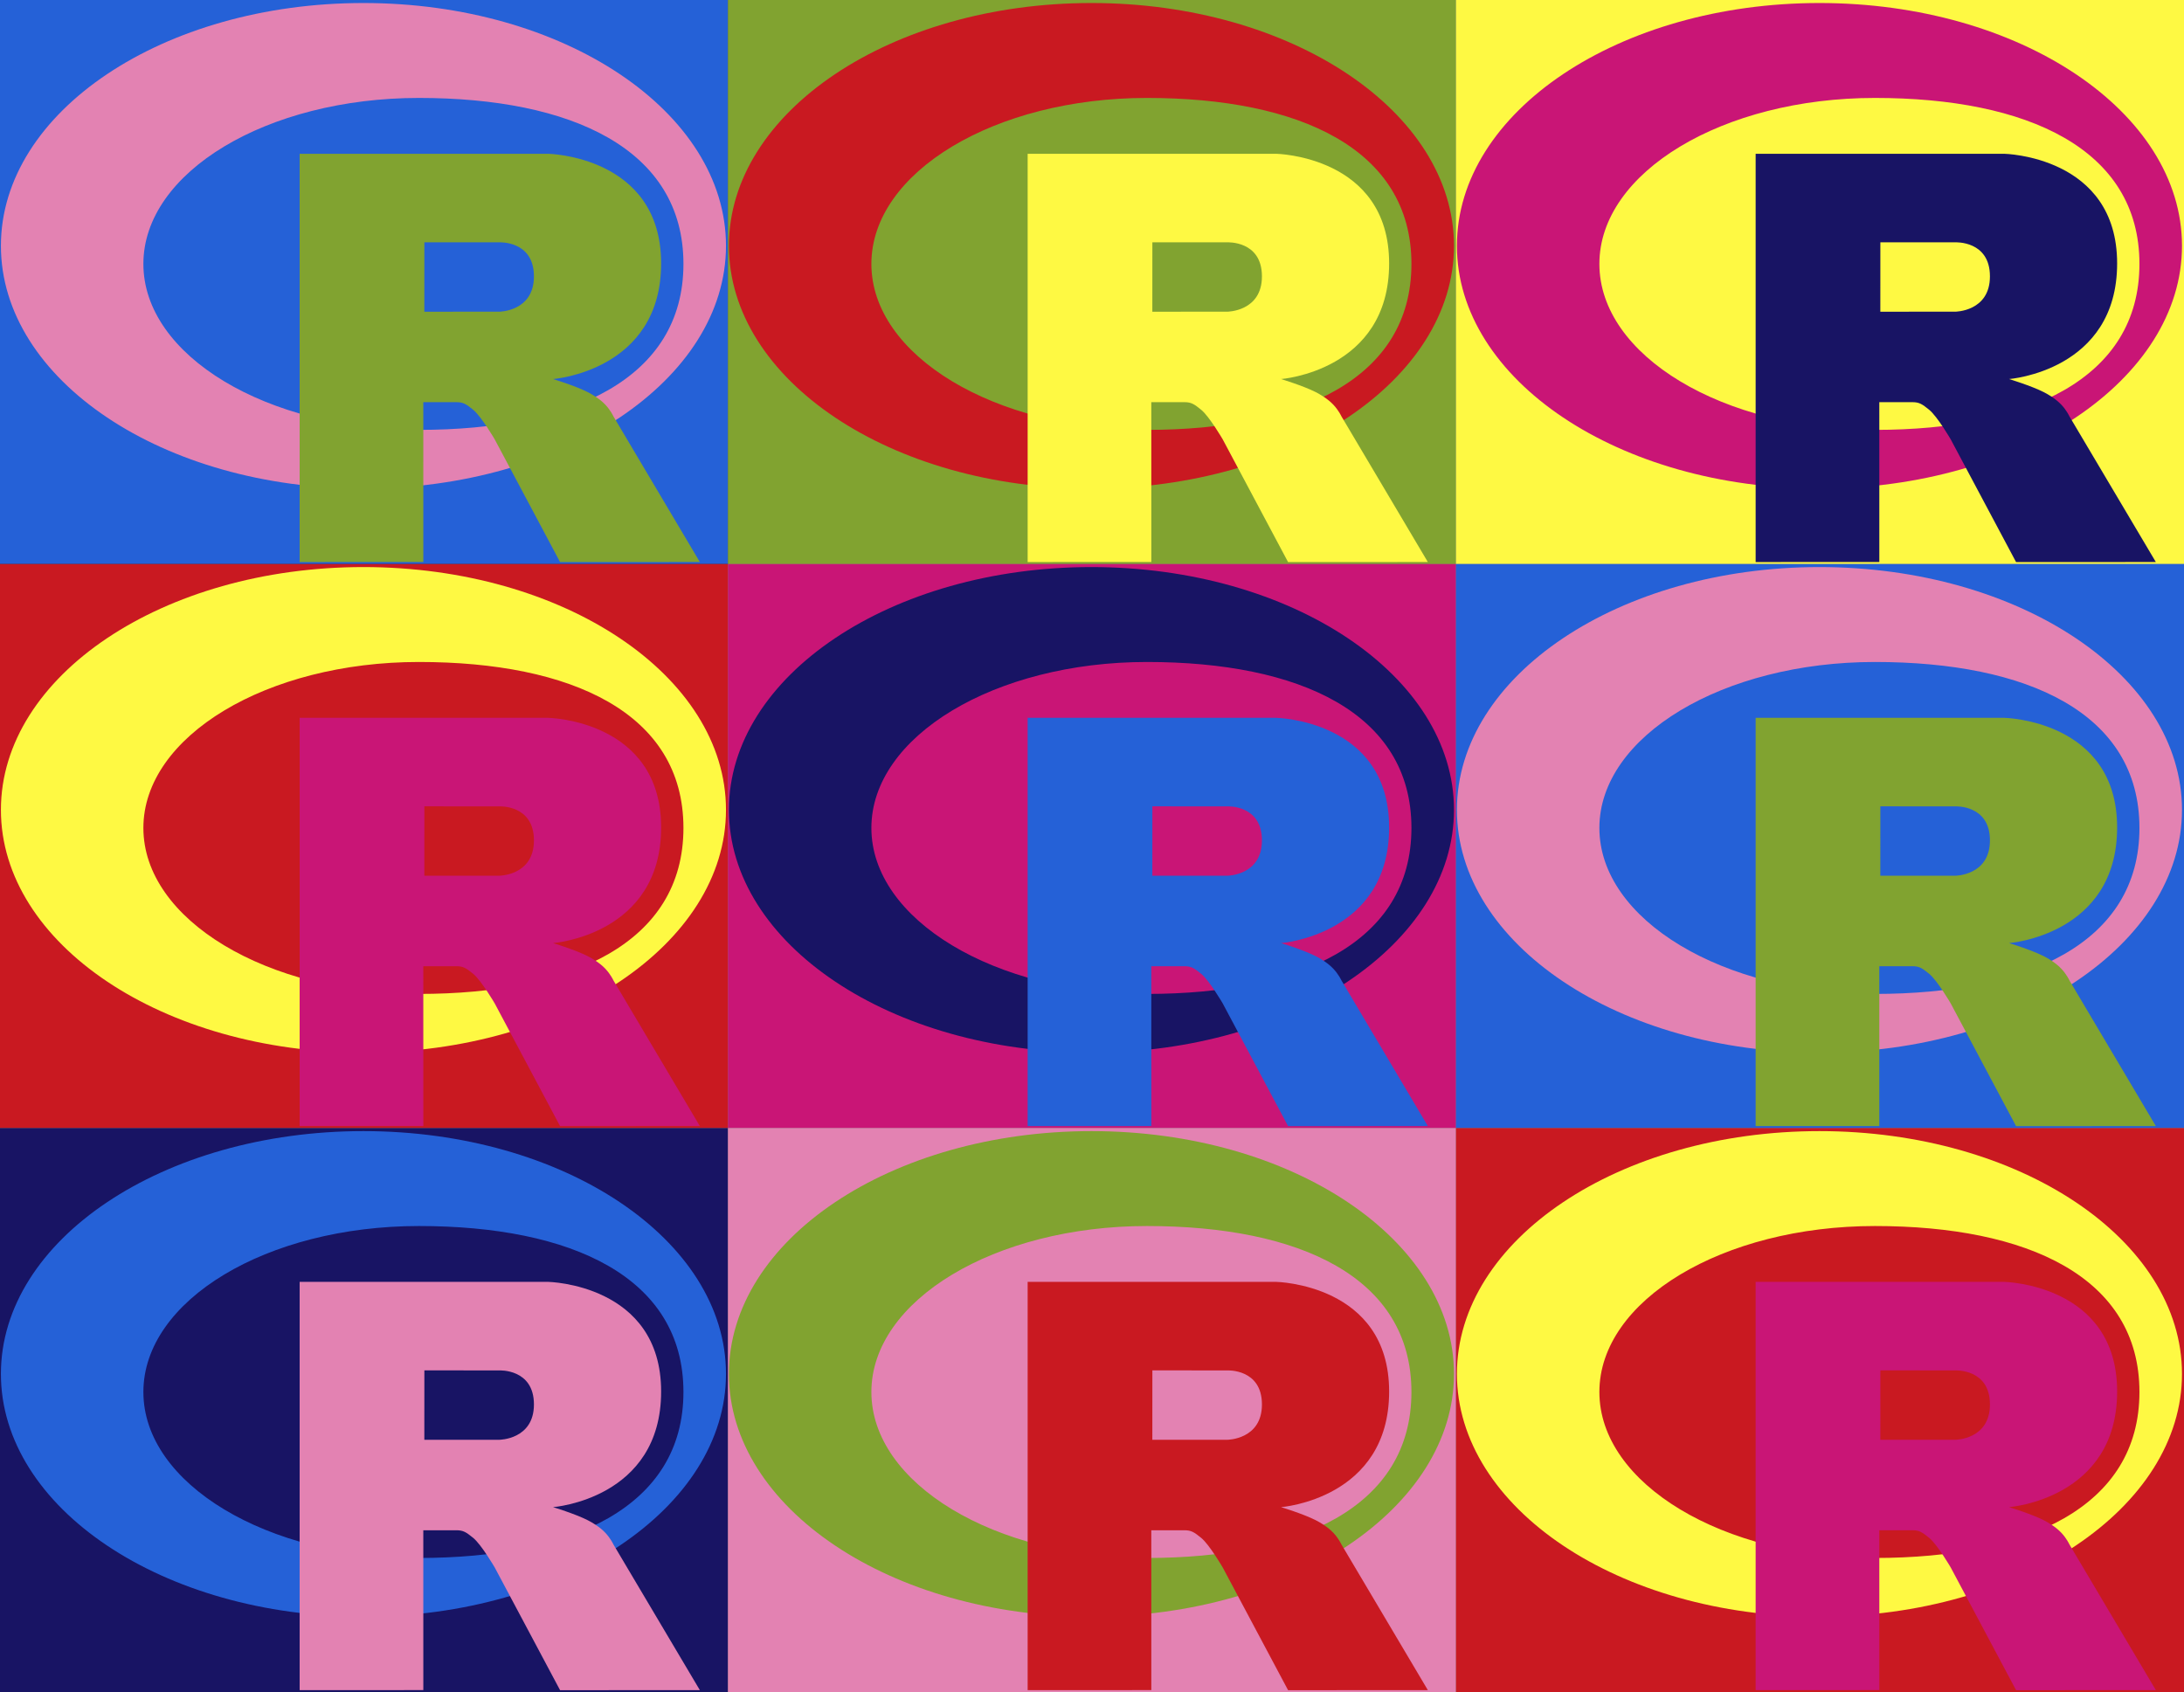 <svg xmlns="http://www.w3.org/2000/svg"
               xmlns:xlink="http://www.w3.org/1999/xlink"
               preserveAspectRatio="xMidYMid"
               width="2172" height="1683"
               viewBox="0 0 2172 1683">

<rect x="0" y="0" width="2172" height="1683" fill="#808080" stroke="none"/>

<define>
  <rect id="bg" width="724" height="561" fill-rule="evenodd"/>
  <path id="halo" d="M361.453,485.937 C162.329,485.937 0.906,377.828 0.906,244.469
    C0.906,111.109 162.329,3.000 361.453,3.000
    C560.578,3.000 722.000,111.109 722.000,244.469
    C722.000,377.828 560.578,485.937 361.453,485.937 ZM416.641,97.406
    C265.289,97.406 142.594,171.314 142.594,262.484
    C142.594,353.654 265.289,427.562 416.641,427.562
    C567.992,427.562 679.687,377.033 679.687,262.484
    C679.687,147.971 567.992,97.406 416.641,97.406 Z"
    fill-rule="evenodd"/>
  <path id="R" d="M550.000,377.000
    C550.000,377.000 571.822,383.585 584.500,390.000
    C588.899,392.226 596.510,396.668 602.000,402.500
    C607.378,408.212 610.000,414.000 610.000,414.000
    L696.000,559.000 L557.000,559.062 L492.000,437.000
    C492.000,437.000 478.690,414.131 470.500,407.500
    C463.668,401.969 460.755,400.000 454.000,400.000
    C449.298,400.000 420.974,400.000 420.974,400.000
    L421.000,558.974 L298.000,559.026 L298.000,152.938
    L545.000,152.938 C545.000,152.938 657.500,154.967 657.500,262.000
    C657.500,369.033 550.000,377.000 550.000,377.000
    ZM496.500,241.024 L422.037,240.976 L422.000,310.026
    L496.500,310.002 C496.500,310.002 531.000,309.895 531.000,274.877
    C531.000,239.155 496.500,241.024 496.500,241.024 Z"
    fill-rule="evenodd"/>
</define>  <g transform="translate(0,0)">
    <use xlink:href="#bg" fill="#2561D7" />

    <use xlink:href="#halo" fill="#E382B2" />

    <use xlink:href="#R" fill="#81A330" />

  </g>

  <g transform="translate(0,561)">
    <use xlink:href="#bg" fill="#C91921" />

    <use xlink:href="#halo" fill="#FEF943" />

    <use xlink:href="#R" fill="#C91576" />

  </g>

  <g transform="translate(0,1122)">
    <use xlink:href="#bg" fill="#181464" />

    <use xlink:href="#halo" fill="#2561D7" />

    <use xlink:href="#R" fill="#E382B2" />

  </g>

  <g transform="translate(724,0)">
    <use xlink:href="#bg" fill="#81A330" />

    <use xlink:href="#halo" fill="#C91921" />

    <use xlink:href="#R" fill="#FEF943" />

  </g>

  <g transform="translate(724,561)">
    <use xlink:href="#bg" fill="#C91576" />

    <use xlink:href="#halo" fill="#181464" />

    <use xlink:href="#R" fill="#2561D7" />

  </g>

  <g transform="translate(724,1122)">
    <use xlink:href="#bg" fill="#E382B2" />

    <use xlink:href="#halo" fill="#81A330" />

    <use xlink:href="#R" fill="#C91921" />

  </g>

  <g transform="translate(1448,0)">
    <use xlink:href="#bg" fill="#FEF943" />

    <use xlink:href="#halo" fill="#C91576" />

    <use xlink:href="#R" fill="#181464" />

  </g>

  <g transform="translate(1448,561)">
    <use xlink:href="#bg" fill="#2561D7" />

    <use xlink:href="#halo" fill="#E382B2" />

    <use xlink:href="#R" fill="#81A330" />

  </g>

  <g transform="translate(1448,1122)">
    <use xlink:href="#bg" fill="#C91921" />

    <use xlink:href="#halo" fill="#FEF943" />

    <use xlink:href="#R" fill="#C91576" />

  </g>

</svg>
